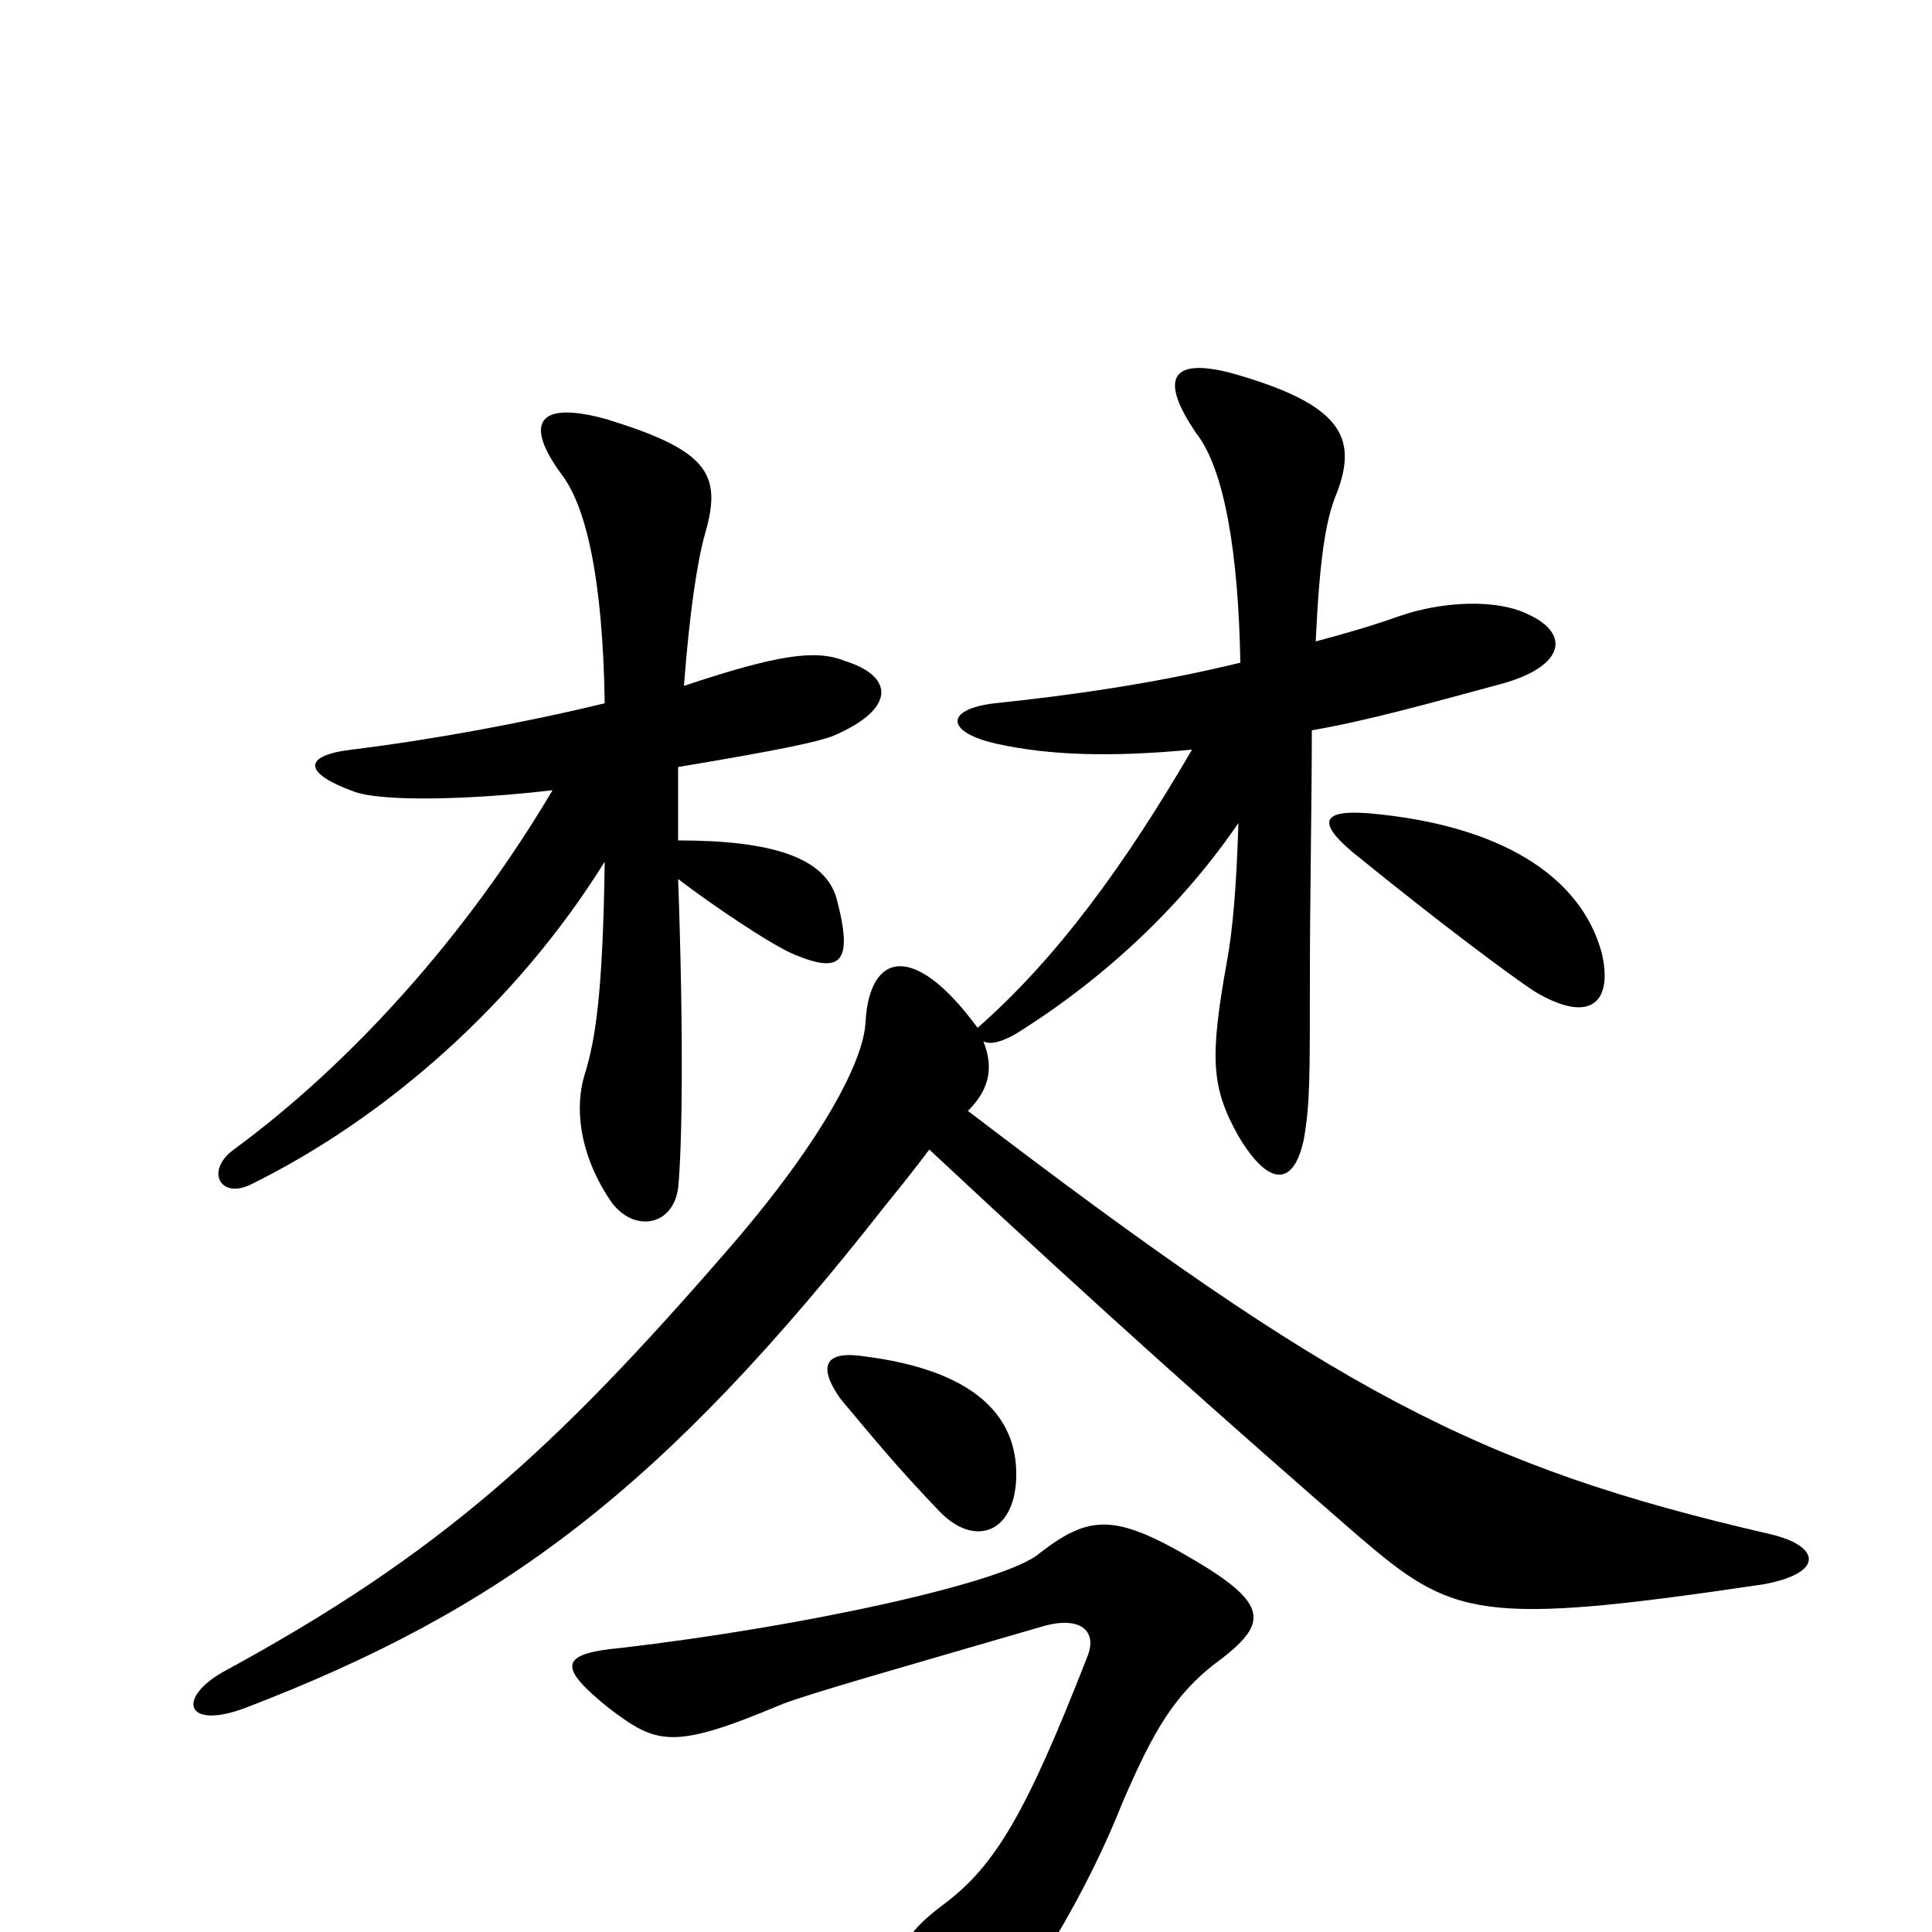 <svg xmlns="http://www.w3.org/2000/svg" viewBox="0 -1000 1000 1000">
	<path fill="#000000" d="M829 -507C818 -547 776 -573 709 -579C685 -581 681 -575 700 -559C748 -520 782 -495 794 -487C824 -469 835 -482 829 -507ZM354 -645C357 -684 361 -710 365 -724C374 -755 366 -767 314 -783C278 -793 271 -781 291 -754C303 -738 312 -702 313 -636C272 -626 223 -617 182 -612C157 -609 156 -600 184 -590C199 -585 244 -586 286 -591C241 -515 181 -449 121 -405C106 -394 114 -379 130 -387C199 -421 267 -480 313 -554C312 -484 308 -462 303 -445C297 -427 300 -403 315 -380C326 -362 348 -364 351 -385C353 -405 354 -461 351 -545C368 -532 399 -511 411 -506C435 -496 442 -501 433 -535C427 -556 400 -565 351 -565C351 -576 351 -587 351 -603C405 -612 423 -616 431 -619C464 -633 463 -650 437 -658C422 -664 402 -661 354 -645ZM633 -142C656 -160 656 -170 619 -192C577 -217 564 -216 538 -196C521 -181 416 -158 321 -147C289 -144 289 -137 315 -116C340 -97 348 -94 405 -118C421 -124 460 -135 539 -158C559 -164 568 -156 563 -143C531 -61 515 -34 488 -14C467 2 463 10 462 48C461 80 468 84 504 59C521 46 558 -9 581 -67C597 -104 608 -124 633 -142ZM526 -235C527 -268 503 -291 447 -298C427 -301 423 -293 435 -276C451 -257 463 -242 486 -218C504 -199 525 -206 526 -235ZM501 -425C511 -435 515 -446 509 -461C513 -459 519 -461 526 -465C574 -495 613 -533 641 -574C640 -541 638 -518 635 -502C626 -452 627 -437 641 -412C657 -385 670 -386 675 -411C678 -429 678 -441 678 -496C678 -533 679 -587 679 -622C708 -627 740 -636 777 -646C810 -655 813 -672 791 -682C775 -690 747 -689 724 -681C710 -676 696 -672 681 -668C683 -710 686 -731 692 -745C703 -774 694 -791 637 -807C606 -815 600 -804 619 -776C634 -757 641 -713 642 -657C597 -646 553 -640 515 -636C489 -633 489 -621 516 -615C543 -609 575 -608 617 -612C582 -552 547 -504 506 -468C473 -513 450 -507 448 -471C447 -450 424 -407 374 -350C287 -250 228 -196 118 -136C91 -122 95 -104 127 -116C260 -167 343 -229 459 -377C468 -388 475 -397 481 -405C572 -320 634 -265 703 -205C752 -163 765 -158 913 -180C945 -186 942 -200 916 -206C764 -241 691 -280 501 -425Z"/>
</svg>